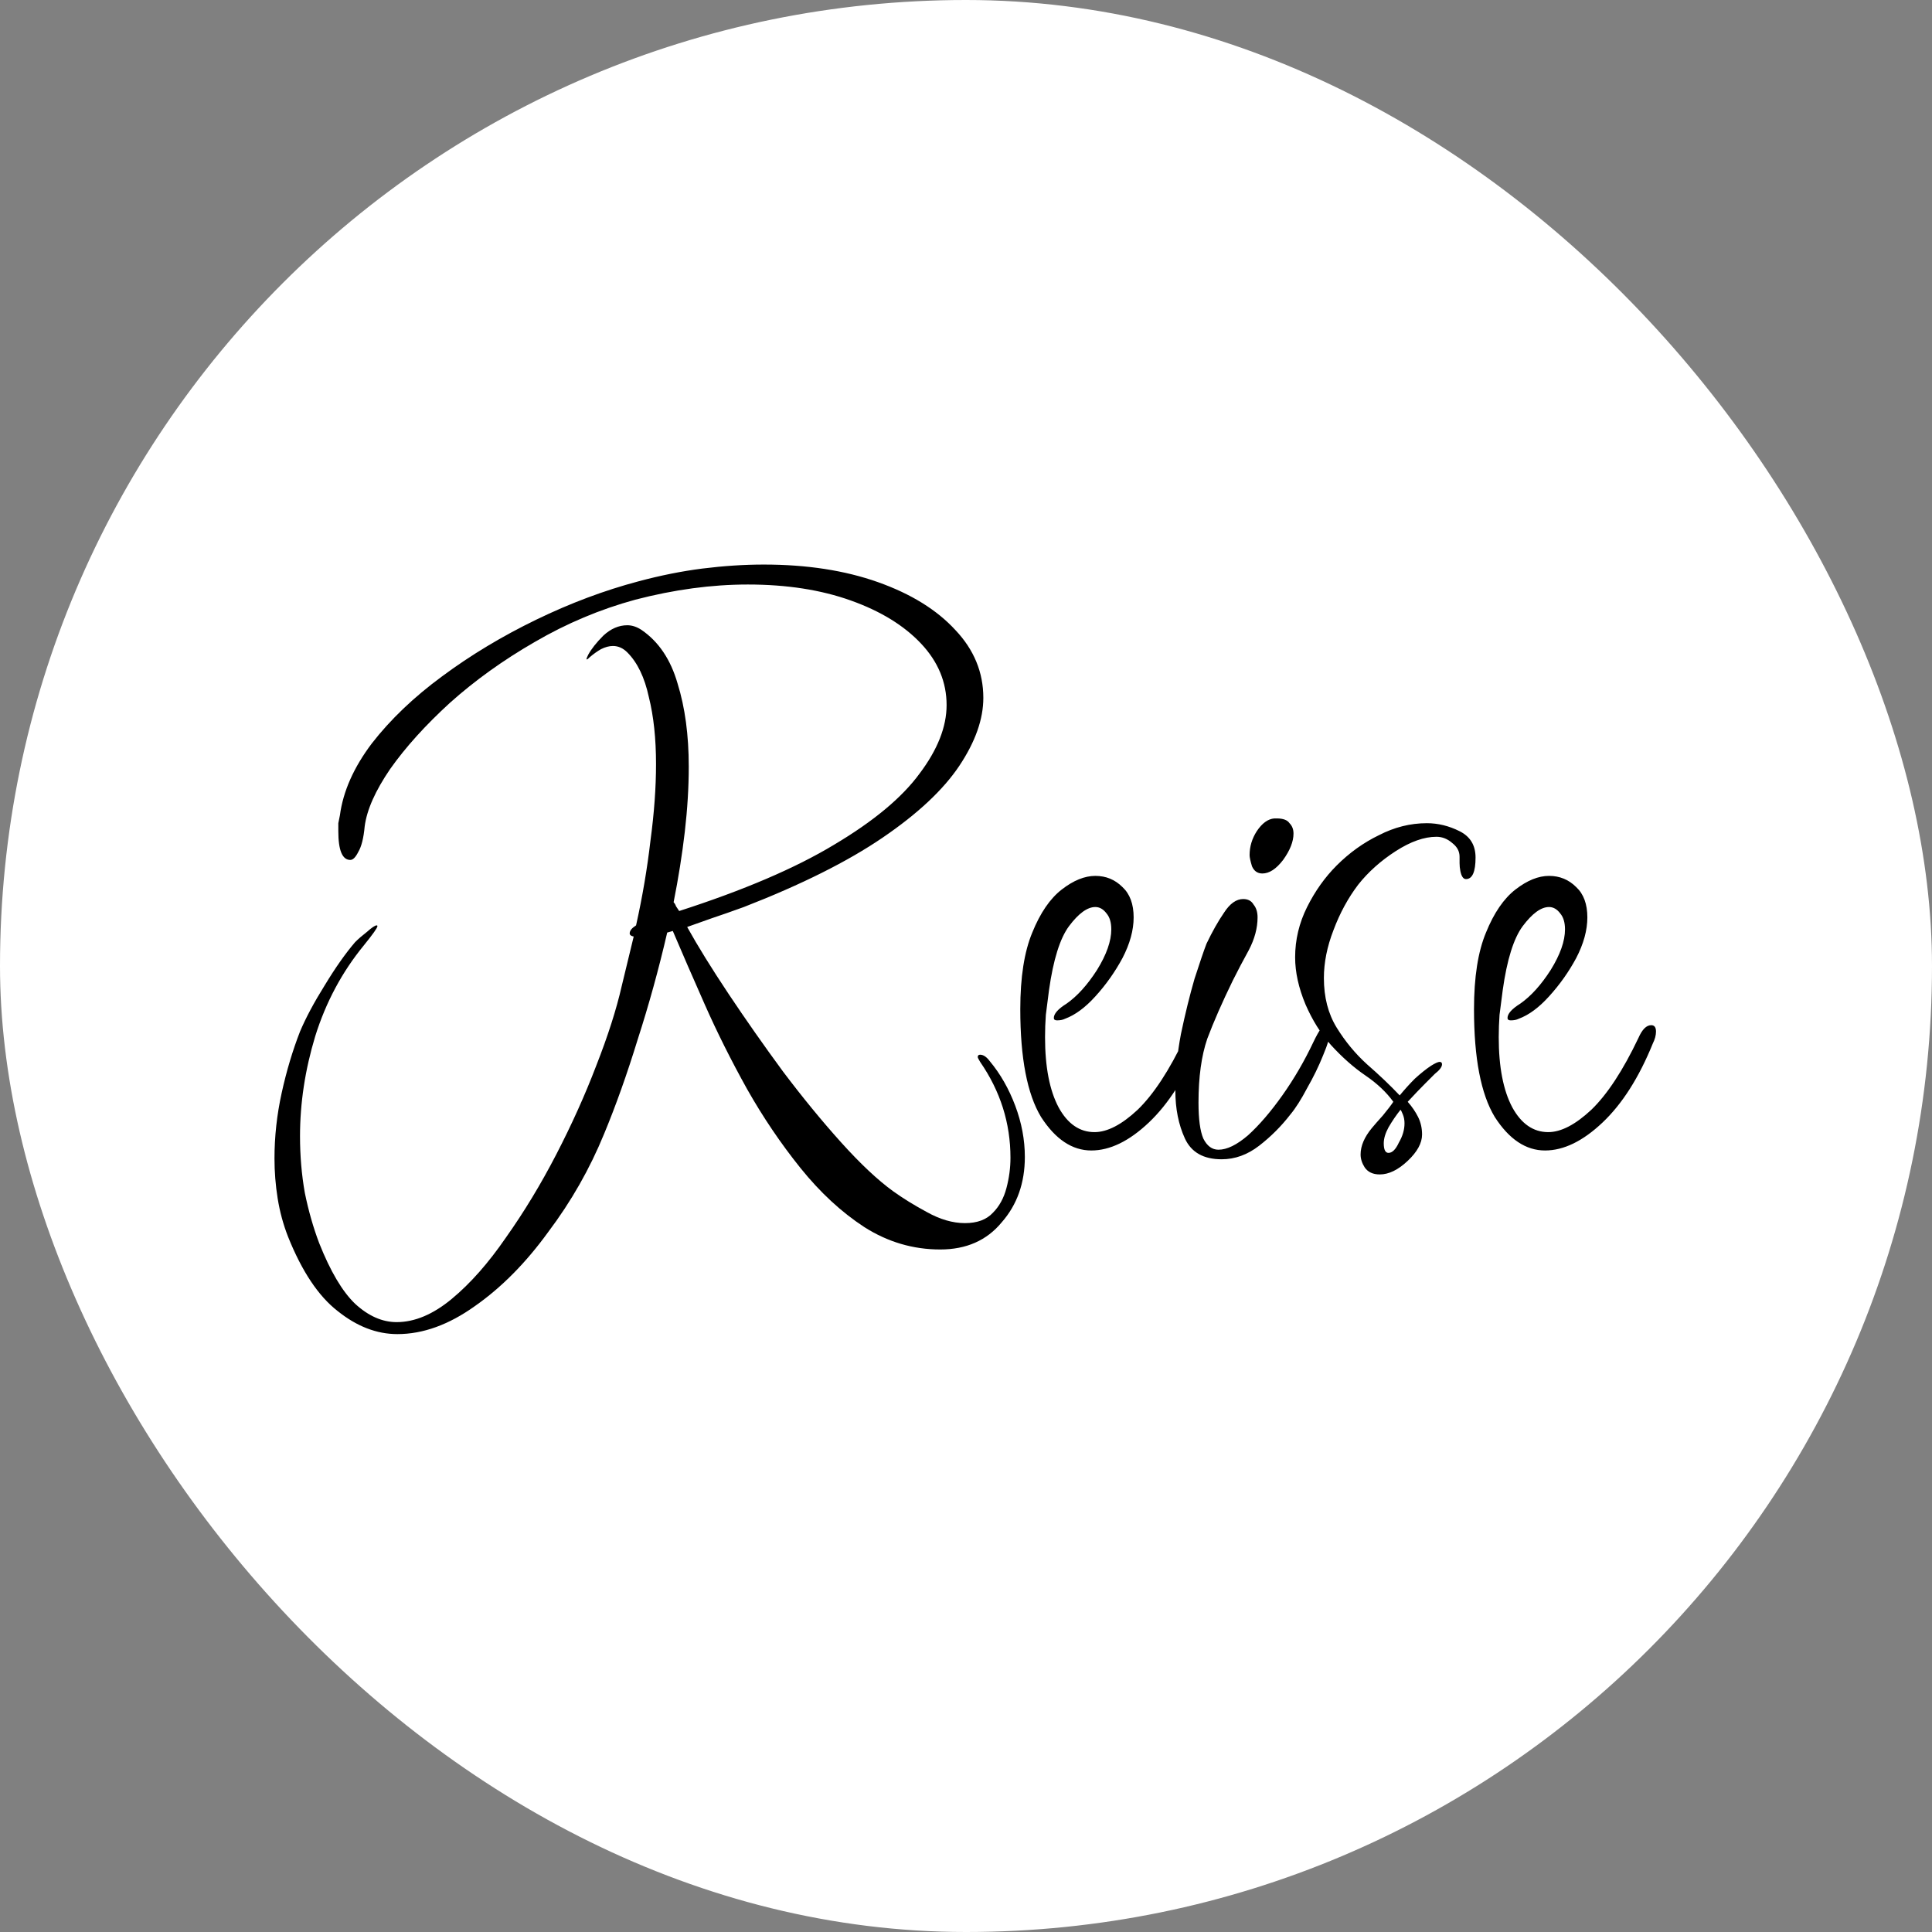 <svg viewBox="0 0 70 70" fill="none" xmlns="http://www.w3.org/2000/svg">
<rect x="0" y="0" width="70" height="70" fill="#808080" stroke="none"/>
<rect width="70" height="70" rx="35" fill="white"/>
<path d="M14.399 48.337C13.647 48.337 12.924 48.057 12.229 47.498C11.535 46.958 10.938 46.061 10.436 44.808C10.263 44.365 10.137 43.902 10.06 43.42C9.983 42.938 9.945 42.456 9.945 41.974C9.945 41.183 10.031 40.393 10.205 39.602C10.378 38.812 10.6 38.069 10.87 37.375C11.082 36.874 11.381 36.315 11.767 35.697C12.152 35.061 12.519 34.541 12.866 34.136C12.981 34.02 13.126 33.895 13.3 33.76C13.473 33.605 13.589 33.528 13.647 33.528C13.666 33.528 13.675 33.538 13.675 33.557C13.675 33.615 13.512 33.846 13.184 34.251C12.393 35.215 11.805 36.315 11.42 37.548C11.053 38.763 10.87 39.968 10.87 41.164C10.87 41.877 10.928 42.562 11.044 43.217C11.178 43.873 11.352 44.48 11.564 45.039C11.969 46.061 12.403 46.794 12.866 47.238C13.348 47.681 13.849 47.903 14.37 47.903C15.025 47.903 15.69 47.623 16.365 47.064C17.04 46.505 17.696 45.763 18.332 44.837C18.988 43.911 19.595 42.909 20.154 41.829C20.713 40.749 21.195 39.679 21.6 38.619C22.024 37.539 22.333 36.575 22.526 35.726L22.96 33.933C22.863 33.914 22.815 33.875 22.815 33.818C22.815 33.721 22.892 33.625 23.046 33.528C23.278 32.487 23.451 31.465 23.567 30.462C23.702 29.46 23.769 28.534 23.769 27.686C23.769 26.761 23.683 25.951 23.509 25.256C23.355 24.543 23.095 24.003 22.728 23.637C22.574 23.483 22.4 23.405 22.208 23.405C22.073 23.405 21.928 23.444 21.774 23.521C21.639 23.598 21.504 23.695 21.369 23.81C21.234 23.945 21.215 23.916 21.311 23.724C21.427 23.512 21.61 23.28 21.861 23.029C22.131 22.779 22.42 22.654 22.728 22.654C22.902 22.654 23.075 22.711 23.249 22.827C23.866 23.251 24.3 23.897 24.55 24.765C24.82 25.633 24.955 26.635 24.955 27.773C24.955 28.525 24.907 29.315 24.811 30.144C24.714 30.974 24.579 31.822 24.406 32.69C24.444 32.728 24.473 32.776 24.492 32.834C24.531 32.892 24.57 32.95 24.608 33.008C26.941 32.256 28.812 31.456 30.219 30.607C31.646 29.759 32.678 28.901 33.314 28.033C33.969 27.165 34.297 26.336 34.297 25.546C34.297 24.717 33.989 23.974 33.372 23.319C32.755 22.663 31.906 22.142 30.826 21.757C29.747 21.371 28.503 21.178 27.096 21.178C25.784 21.178 24.425 21.362 23.017 21.728C21.745 22.075 20.53 22.586 19.373 23.261C18.236 23.916 17.214 24.649 16.308 25.459C15.421 26.269 14.697 27.069 14.138 27.86C13.598 28.65 13.29 29.344 13.213 29.942C13.174 30.366 13.097 30.675 12.981 30.867C12.885 31.06 12.789 31.157 12.692 31.157C12.403 31.157 12.258 30.81 12.258 30.116C12.258 30.019 12.258 29.923 12.258 29.826C12.278 29.73 12.297 29.633 12.316 29.537C12.432 28.669 12.818 27.802 13.473 26.934C14.148 26.066 14.996 25.256 16.018 24.505C17.059 23.733 18.197 23.049 19.431 22.451C20.665 21.853 21.899 21.39 23.133 21.063C23.924 20.851 24.695 20.696 25.447 20.6C26.218 20.504 26.961 20.455 27.674 20.455C29.236 20.455 30.614 20.668 31.81 21.092C33.005 21.516 33.941 22.094 34.615 22.827C35.29 23.54 35.628 24.36 35.628 25.285C35.628 26.057 35.338 26.876 34.76 27.744C34.181 28.611 33.256 29.479 31.983 30.347C30.711 31.215 29.033 32.053 26.951 32.863C26.527 33.017 26.141 33.152 25.794 33.268C25.466 33.384 25.167 33.49 24.897 33.586C25.283 34.28 25.784 35.09 26.401 36.016C27.018 36.941 27.674 37.876 28.368 38.821C29.081 39.766 29.785 40.624 30.479 41.395C31.174 42.166 31.8 42.755 32.359 43.16C32.706 43.41 33.111 43.661 33.574 43.911C34.056 44.181 34.519 44.316 34.962 44.316C35.406 44.316 35.743 44.191 35.975 43.94C36.206 43.709 36.37 43.41 36.466 43.044C36.563 42.678 36.611 42.311 36.611 41.945C36.611 40.691 36.245 39.535 35.512 38.474C35.454 38.378 35.425 38.32 35.425 38.3C35.425 38.243 35.454 38.214 35.512 38.214C35.628 38.214 35.743 38.291 35.859 38.445C36.245 38.908 36.553 39.448 36.785 40.065C37.016 40.682 37.132 41.299 37.132 41.916C37.132 42.861 36.852 43.651 36.293 44.288C35.753 44.943 35.011 45.271 34.066 45.271C33.083 45.271 32.167 45.001 31.318 44.461C30.489 43.921 29.718 43.208 29.004 42.321C28.291 41.434 27.645 40.479 27.067 39.457C26.488 38.416 25.977 37.394 25.534 36.392C25.09 35.389 24.705 34.502 24.377 33.731L24.174 33.789C23.866 35.119 23.509 36.411 23.104 37.664C22.719 38.917 22.314 40.055 21.89 41.077C21.369 42.35 20.694 43.535 19.865 44.635C19.055 45.753 18.168 46.65 17.204 47.324C16.259 47.999 15.324 48.337 14.399 48.337ZM39.541 41.684C38.847 41.684 38.24 41.279 37.719 40.47C37.218 39.641 36.967 38.339 36.967 36.565C36.967 35.408 37.112 34.483 37.401 33.789C37.69 33.075 38.047 32.555 38.471 32.227C38.895 31.899 39.3 31.735 39.686 31.735C40.072 31.735 40.399 31.87 40.669 32.14C40.939 32.391 41.074 32.757 41.074 33.239C41.074 33.702 40.939 34.194 40.669 34.714C40.399 35.215 40.072 35.678 39.686 36.102C39.32 36.507 38.953 36.777 38.587 36.912C38.51 36.951 38.413 36.97 38.298 36.97C38.221 36.97 38.182 36.941 38.182 36.883C38.182 36.729 38.336 36.556 38.645 36.363C39.03 36.093 39.397 35.688 39.744 35.148C40.091 34.589 40.264 34.097 40.264 33.673C40.264 33.422 40.207 33.23 40.091 33.094C39.975 32.94 39.84 32.863 39.686 32.863C39.397 32.863 39.079 33.094 38.732 33.557C38.404 34.001 38.163 34.772 38.008 35.871C37.97 36.179 37.931 36.478 37.893 36.768C37.873 37.038 37.864 37.307 37.864 37.578C37.864 38.657 38.028 39.506 38.356 40.123C38.683 40.72 39.117 41.019 39.657 41.019C40.12 41.019 40.641 40.749 41.219 40.209C41.797 39.65 42.366 38.783 42.925 37.606C43.06 37.298 43.215 37.144 43.388 37.144C43.504 37.144 43.562 37.221 43.562 37.375C43.562 37.51 43.523 37.655 43.446 37.809C42.945 39.043 42.337 39.997 41.624 40.672C40.91 41.347 40.216 41.684 39.541 41.684ZM45.738 31.648C45.564 31.648 45.439 31.562 45.362 31.388C45.304 31.195 45.275 31.06 45.275 30.983C45.275 30.675 45.362 30.385 45.535 30.116C45.728 29.826 45.94 29.672 46.172 29.653H46.258C46.49 29.653 46.644 29.711 46.721 29.826C46.818 29.923 46.866 30.048 46.866 30.202C46.866 30.491 46.74 30.81 46.49 31.157C46.239 31.485 45.989 31.648 45.738 31.648ZM44.263 42.003C43.607 42.003 43.164 41.752 42.932 41.251C42.701 40.749 42.585 40.171 42.585 39.515C42.585 38.86 42.653 38.175 42.788 37.462C42.942 36.729 43.106 36.064 43.279 35.466C43.472 34.868 43.617 34.444 43.713 34.194C43.925 33.75 44.138 33.374 44.35 33.066C44.562 32.738 44.793 32.574 45.044 32.574C45.217 32.574 45.343 32.641 45.42 32.776C45.516 32.892 45.564 33.046 45.564 33.239C45.564 33.625 45.458 34.02 45.246 34.425C45.034 34.811 44.841 35.177 44.668 35.524C44.282 36.315 43.974 37.018 43.742 37.635C43.53 38.252 43.424 39.024 43.424 39.949C43.424 40.547 43.482 40.981 43.598 41.251C43.733 41.521 43.916 41.656 44.147 41.656C44.456 41.656 44.812 41.482 45.217 41.135C45.622 40.769 46.037 40.286 46.461 39.689C46.885 39.091 47.261 38.445 47.589 37.751C47.801 37.307 47.965 37.086 48.081 37.086C48.158 37.086 48.196 37.163 48.196 37.317C48.196 37.529 48.109 37.838 47.936 38.243C47.782 38.628 47.589 39.024 47.358 39.428C47.145 39.833 46.943 40.152 46.75 40.383C46.422 40.807 46.046 41.183 45.622 41.511C45.198 41.839 44.745 42.003 44.263 42.003ZM49.991 42.552C49.741 42.552 49.557 42.465 49.442 42.292C49.345 42.138 49.297 41.983 49.297 41.829C49.297 41.521 49.432 41.202 49.702 40.875C49.798 40.759 49.933 40.605 50.107 40.412C50.281 40.2 50.406 40.036 50.483 39.92C50.232 39.573 49.895 39.255 49.471 38.966C49.046 38.676 48.632 38.31 48.227 37.867C47.861 37.462 47.552 36.97 47.301 36.392C47.051 35.794 46.925 35.225 46.925 34.685C46.925 34.049 47.07 33.442 47.359 32.863C47.648 32.285 48.005 31.783 48.429 31.359C48.892 30.896 49.403 30.53 49.962 30.26C50.522 29.971 51.1 29.826 51.698 29.826C52.103 29.826 52.498 29.923 52.883 30.116C53.269 30.308 53.462 30.626 53.462 31.07C53.462 31.59 53.346 31.851 53.115 31.851C53.019 31.851 52.951 31.754 52.912 31.562C52.893 31.465 52.883 31.369 52.883 31.272C52.883 31.157 52.883 31.08 52.883 31.041C52.883 30.848 52.797 30.684 52.623 30.549C52.45 30.395 52.257 30.318 52.045 30.318C51.601 30.318 51.11 30.491 50.57 30.838C50.03 31.186 49.577 31.59 49.21 32.053C48.844 32.535 48.545 33.085 48.314 33.702C48.082 34.3 47.967 34.878 47.967 35.437C47.967 36.131 48.121 36.729 48.429 37.23C48.738 37.732 49.104 38.175 49.529 38.561C49.972 38.947 50.367 39.322 50.714 39.689C50.888 39.477 51.071 39.274 51.264 39.081C51.476 38.889 51.669 38.734 51.842 38.619C51.996 38.522 52.103 38.474 52.16 38.474C52.218 38.474 52.247 38.503 52.247 38.561C52.247 38.657 52.16 38.773 51.987 38.908C51.948 38.947 51.833 39.062 51.64 39.255C51.466 39.428 51.254 39.65 51.004 39.92C51.158 40.094 51.283 40.277 51.38 40.47C51.476 40.663 51.524 40.875 51.524 41.106C51.524 41.414 51.351 41.733 51.004 42.06C50.657 42.388 50.319 42.552 49.991 42.552ZM50.309 41.771C50.444 41.771 50.57 41.646 50.685 41.395C50.82 41.164 50.888 40.932 50.888 40.701C50.888 40.585 50.869 40.479 50.83 40.383C50.791 40.286 50.763 40.229 50.743 40.209C50.589 40.402 50.444 40.614 50.309 40.846C50.194 41.058 50.136 41.251 50.136 41.424C50.136 41.656 50.194 41.771 50.309 41.771ZM55.98 41.684C55.286 41.684 54.678 41.279 54.158 40.47C53.656 39.641 53.406 38.339 53.406 36.565C53.406 35.408 53.55 34.483 53.84 33.789C54.129 33.075 54.486 32.555 54.91 32.227C55.334 31.899 55.739 31.735 56.124 31.735C56.51 31.735 56.838 31.87 57.108 32.14C57.378 32.391 57.513 32.757 57.513 33.239C57.513 33.702 57.378 34.194 57.108 34.714C56.838 35.215 56.51 35.678 56.124 36.102C55.758 36.507 55.392 36.777 55.025 36.912C54.948 36.951 54.852 36.97 54.736 36.97C54.659 36.97 54.62 36.941 54.62 36.883C54.62 36.729 54.775 36.556 55.083 36.363C55.469 36.093 55.835 35.688 56.182 35.148C56.529 34.589 56.703 34.097 56.703 33.673C56.703 33.422 56.645 33.23 56.529 33.094C56.414 32.94 56.279 32.863 56.124 32.863C55.835 32.863 55.517 33.094 55.17 33.557C54.842 34.001 54.601 34.772 54.447 35.871C54.408 36.179 54.37 36.478 54.331 36.768C54.312 37.038 54.302 37.307 54.302 37.578C54.302 38.657 54.466 39.506 54.794 40.123C55.122 40.72 55.556 41.019 56.096 41.019C56.558 41.019 57.079 40.749 57.657 40.209C58.236 39.65 58.804 38.783 59.364 37.606C59.499 37.298 59.653 37.144 59.827 37.144C59.942 37.144 60 37.221 60 37.375C60 37.51 59.961 37.655 59.884 37.809C59.383 39.043 58.776 39.997 58.062 40.672C57.349 41.347 56.655 41.684 55.98 41.684Z" fill="black"/>
</svg>
